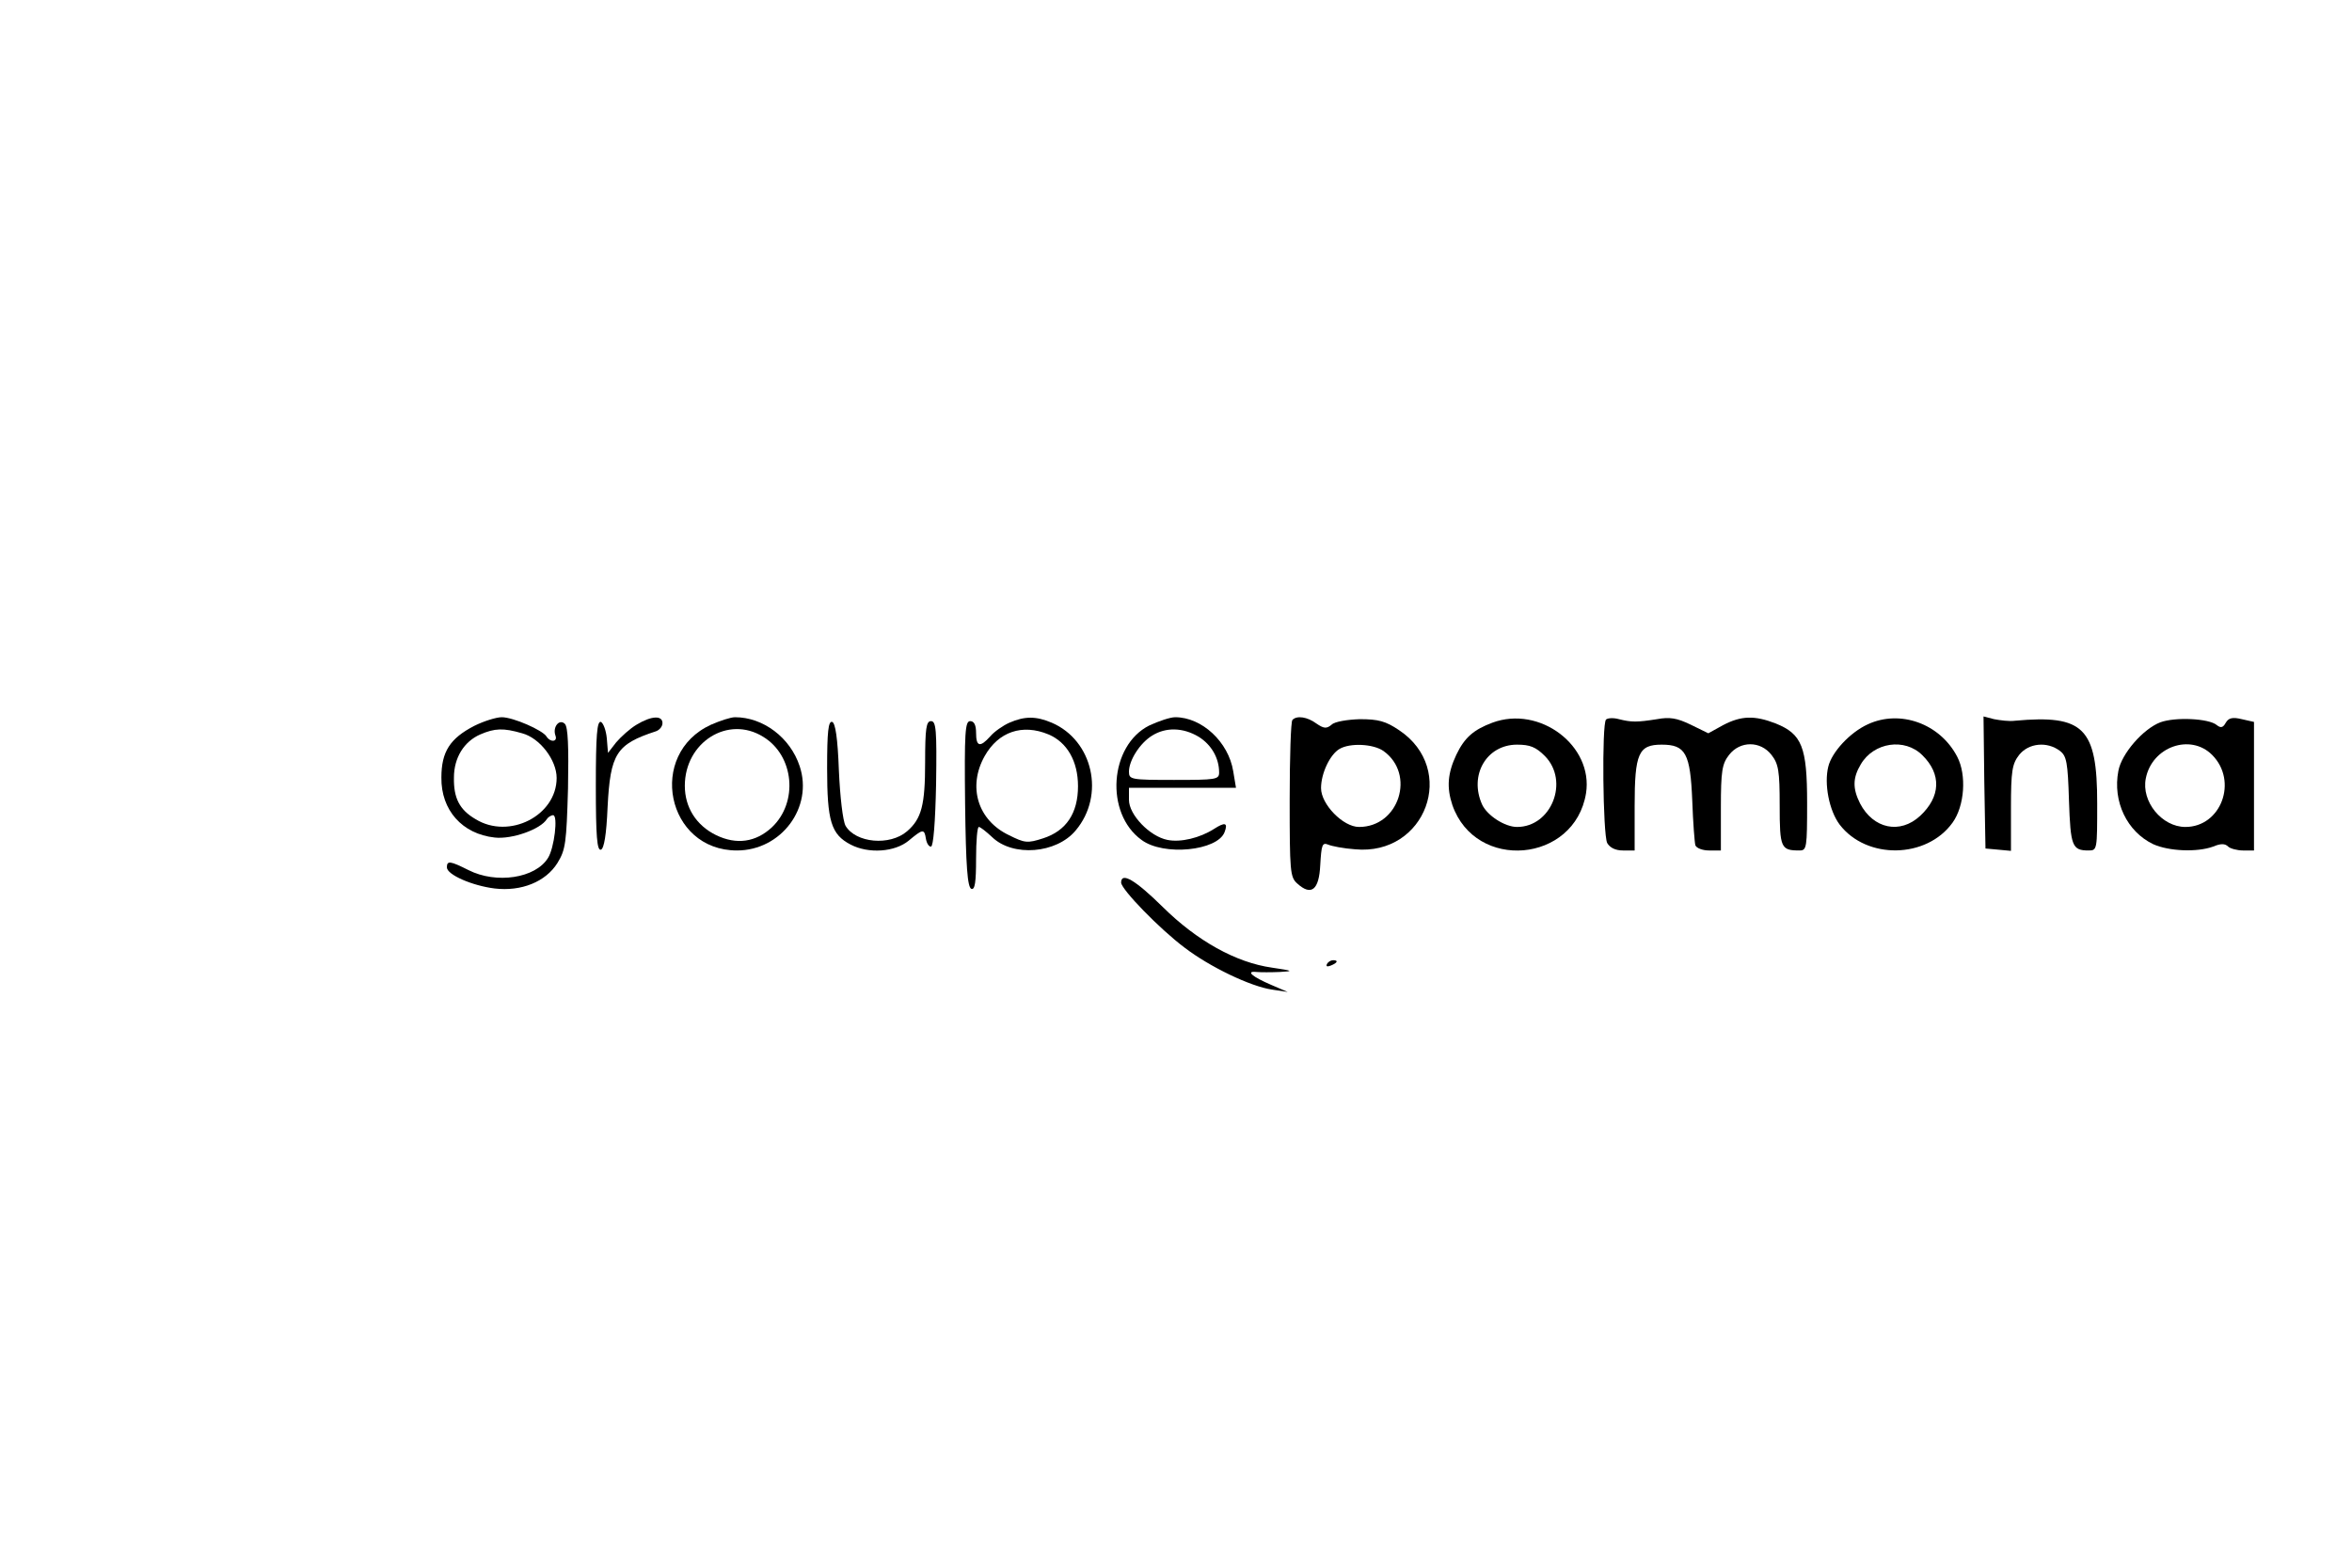 <?xml version="1.0" standalone="no"?>
<!DOCTYPE svg PUBLIC "-//W3C//DTD SVG 20010904//EN"
 "http://www.w3.org/TR/2001/REC-SVG-20010904/DTD/svg10.dtd">
<svg version="1.0" xmlns="http://www.w3.org/2000/svg"
 width="600pt" height="400pt" viewBox="0 0 600 400"
 preserveAspectRatio="xMidYMid meet">
<g transform="translate(0,400) scale(0.1,-0.1)"
fill="#000000" stroke="none">
<path d="M1210 2148 c-62 -32 -84 -66 -84 -132 -1 -83 53 -144 136 -153 44 -5
117 21 133 47 3 5 11 10 16 10 13 0 3 -84 -13 -109 -32 -52 -132 -67 -203 -31
-46 23 -55 25 -55 7 0 -19 65 -47 122 -54 68 -8 130 17 160 65 21 34 23 52 27
190 2 107 0 157 -8 165 -14 14 -32 -8 -24 -30 6 -16 -13 -18 -23 -2 -10 16
-85 49 -114 49 -14 0 -46 -10 -70 -22z m122 -19 c45 -12 88 -68 88 -114 0 -96
-121 -158 -207 -105 -41 24 -56 54 -55 106 0 51 26 92 67 110 37 16 59 17 107
3z"/>
<path d="M1624 2151 c-17 -10 -40 -31 -52 -45 l-21 -27 -3 37 c-2 21 -9 39
-15 42 -10 3 -13 -34 -13 -163 0 -129 3 -166 13 -163 8 3 14 38 17 109 7 136
22 160 123 193 9 3 17 12 17 21 0 20 -28 19 -66 -4z"/>
<path d="M1814 2151 c-164 -75 -114 -321 66 -321 113 0 195 110 160 215 -24
73 -93 125 -165 125 -11 0 -38 -9 -61 -19z m133 -31 c79 -48 90 -167 22 -231
-41 -38 -90 -45 -142 -20 -51 25 -80 71 -80 126 0 111 110 181 200 125z"/>
<path d="M2575 2156 c-16 -7 -39 -23 -49 -35 -26 -29 -36 -26 -36 9 0 20 -5
30 -15 30 -13 0 -15 -28 -13 -212 2 -158 6 -212 16 -216 9 -3 12 17 12 77 0
45 3 81 7 81 4 0 19 -12 34 -26 53 -51 164 -42 213 17 76 90 44 230 -61 275
-40 17 -69 17 -108 0z m100 -30 c47 -20 75 -68 75 -132 0 -69 -30 -114 -89
-133 -40 -13 -47 -12 -87 8 -80 38 -106 124 -62 202 35 62 96 83 163 55z"/>
<path d="M2932 2149 c-102 -51 -114 -224 -20 -292 56 -42 194 -28 212 20 9 24
1 26 -27 8 -36 -23 -85 -35 -119 -28 -45 9 -98 64 -98 102 l0 31 136 0 137 0
-7 42 c-12 75 -80 138 -148 138 -13 0 -42 -10 -66 -21z m126 -29 c32 -20 52
-54 52 -91 0 -18 -8 -19 -115 -19 -110 0 -115 1 -115 21 0 29 28 73 59 92 35
22 79 21 119 -3z"/>
<path d="M3297 2163 c-4 -3 -7 -95 -7 -203 0 -182 1 -198 19 -214 36 -33 56
-17 59 47 3 51 5 58 20 52 9 -4 40 -10 69 -12 180 -17 262 204 112 304 -34 23
-53 28 -100 28 -31 -1 -64 -6 -72 -14 -13 -11 -20 -10 -39 3 -23 17 -50 21
-61 9z m232 -79 c83 -59 40 -194 -62 -194 -41 0 -97 58 -97 99 0 38 23 86 47
100 27 16 86 13 112 -5z"/>
<path d="M3807 2156 c-48 -18 -71 -38 -92 -82 -22 -47 -25 -83 -10 -128 59
-170 312 -148 341 30 19 121 -118 225 -239 180z m134 -85 c63 -64 17 -181 -71
-181 -31 0 -76 29 -89 57 -34 75 11 153 89 153 33 0 48 -6 71 -29z"/>
<path d="M4097 2164 c-11 -11 -8 -293 3 -315 7 -12 21 -19 40 -19 l30 0 0 113
c0 135 10 157 69 157 61 0 73 -22 78 -143 2 -56 6 -108 8 -114 3 -7 18 -13 35
-13 l30 0 0 109 c0 94 3 112 21 135 28 36 80 36 108 0 18 -23 21 -41 21 -129
0 -109 3 -115 51 -115 18 0 19 8 19 121 0 143 -13 176 -80 203 -54 21 -88 20
-134 -4 l-38 -21 -45 22 c-35 17 -54 20 -86 14 -51 -8 -65 -8 -97 0 -14 4 -29
3 -33 -1z"/>
<path d="M4765 2152 c-46 -21 -92 -71 -101 -108 -11 -44 2 -112 29 -148 69
-90 222 -87 288 5 31 43 36 122 12 168 -44 85 -146 121 -228 83z m139 -79 c49
-48 47 -106 -6 -155 -51 -47 -119 -33 -153 32 -19 38 -19 65 2 100 33 56 112
68 157 23z"/>
<path d="M5062 2004 l3 -169 33 -3 32 -3 0 109 c0 95 3 113 21 136 24 30 71
35 104 10 17 -13 20 -29 23 -127 4 -116 8 -127 50 -127 22 0 22 2 22 120 0
193 -34 227 -210 211 -14 -2 -37 1 -53 4 l-27 7 2 -168z"/>
<path d="M5511 2157 c-44 -17 -99 -80 -107 -124 -15 -78 22 -155 89 -187 40
-18 112 -21 153 -6 19 8 30 8 38 0 5 -5 23 -10 38 -10 l28 0 0 164 0 164 -31
7 c-24 6 -34 3 -41 -9 -7 -13 -13 -14 -23 -6 -20 17 -106 21 -144 7z m132 -83
c67 -67 23 -184 -68 -184 -60 0 -113 65 -101 124 16 81 114 115 169 60z"/>
<path d="M2110 2040 c0 -135 10 -169 60 -195 46 -24 113 -19 148 10 36 30 40
31 44 5 2 -12 8 -21 13 -20 6 0 11 62 13 160 2 138 0 160 -13 160 -12 0 -15
-18 -15 -105 0 -109 -9 -144 -46 -176 -44 -38 -131 -30 -157 14 -7 13 -14 74
-17 141 -3 83 -9 121 -17 124 -10 3 -13 -25 -13 -118z"/>
<path d="M2860 1748 c1 -18 98 -118 162 -166 64 -49 168 -99 223 -107 l40 -6
-42 18 c-49 21 -66 36 -38 33 11 -1 38 -1 60 0 36 2 34 3 -20 11 -92 13 -191
68 -279 155 -70 69 -106 90 -106 62z"/>
<path d="M3385 1540 c-3 -6 1 -7 9 -4 18 7 21 14 7 14 -6 0 -13 -4 -16 -10z"/>
</g>
</svg>
